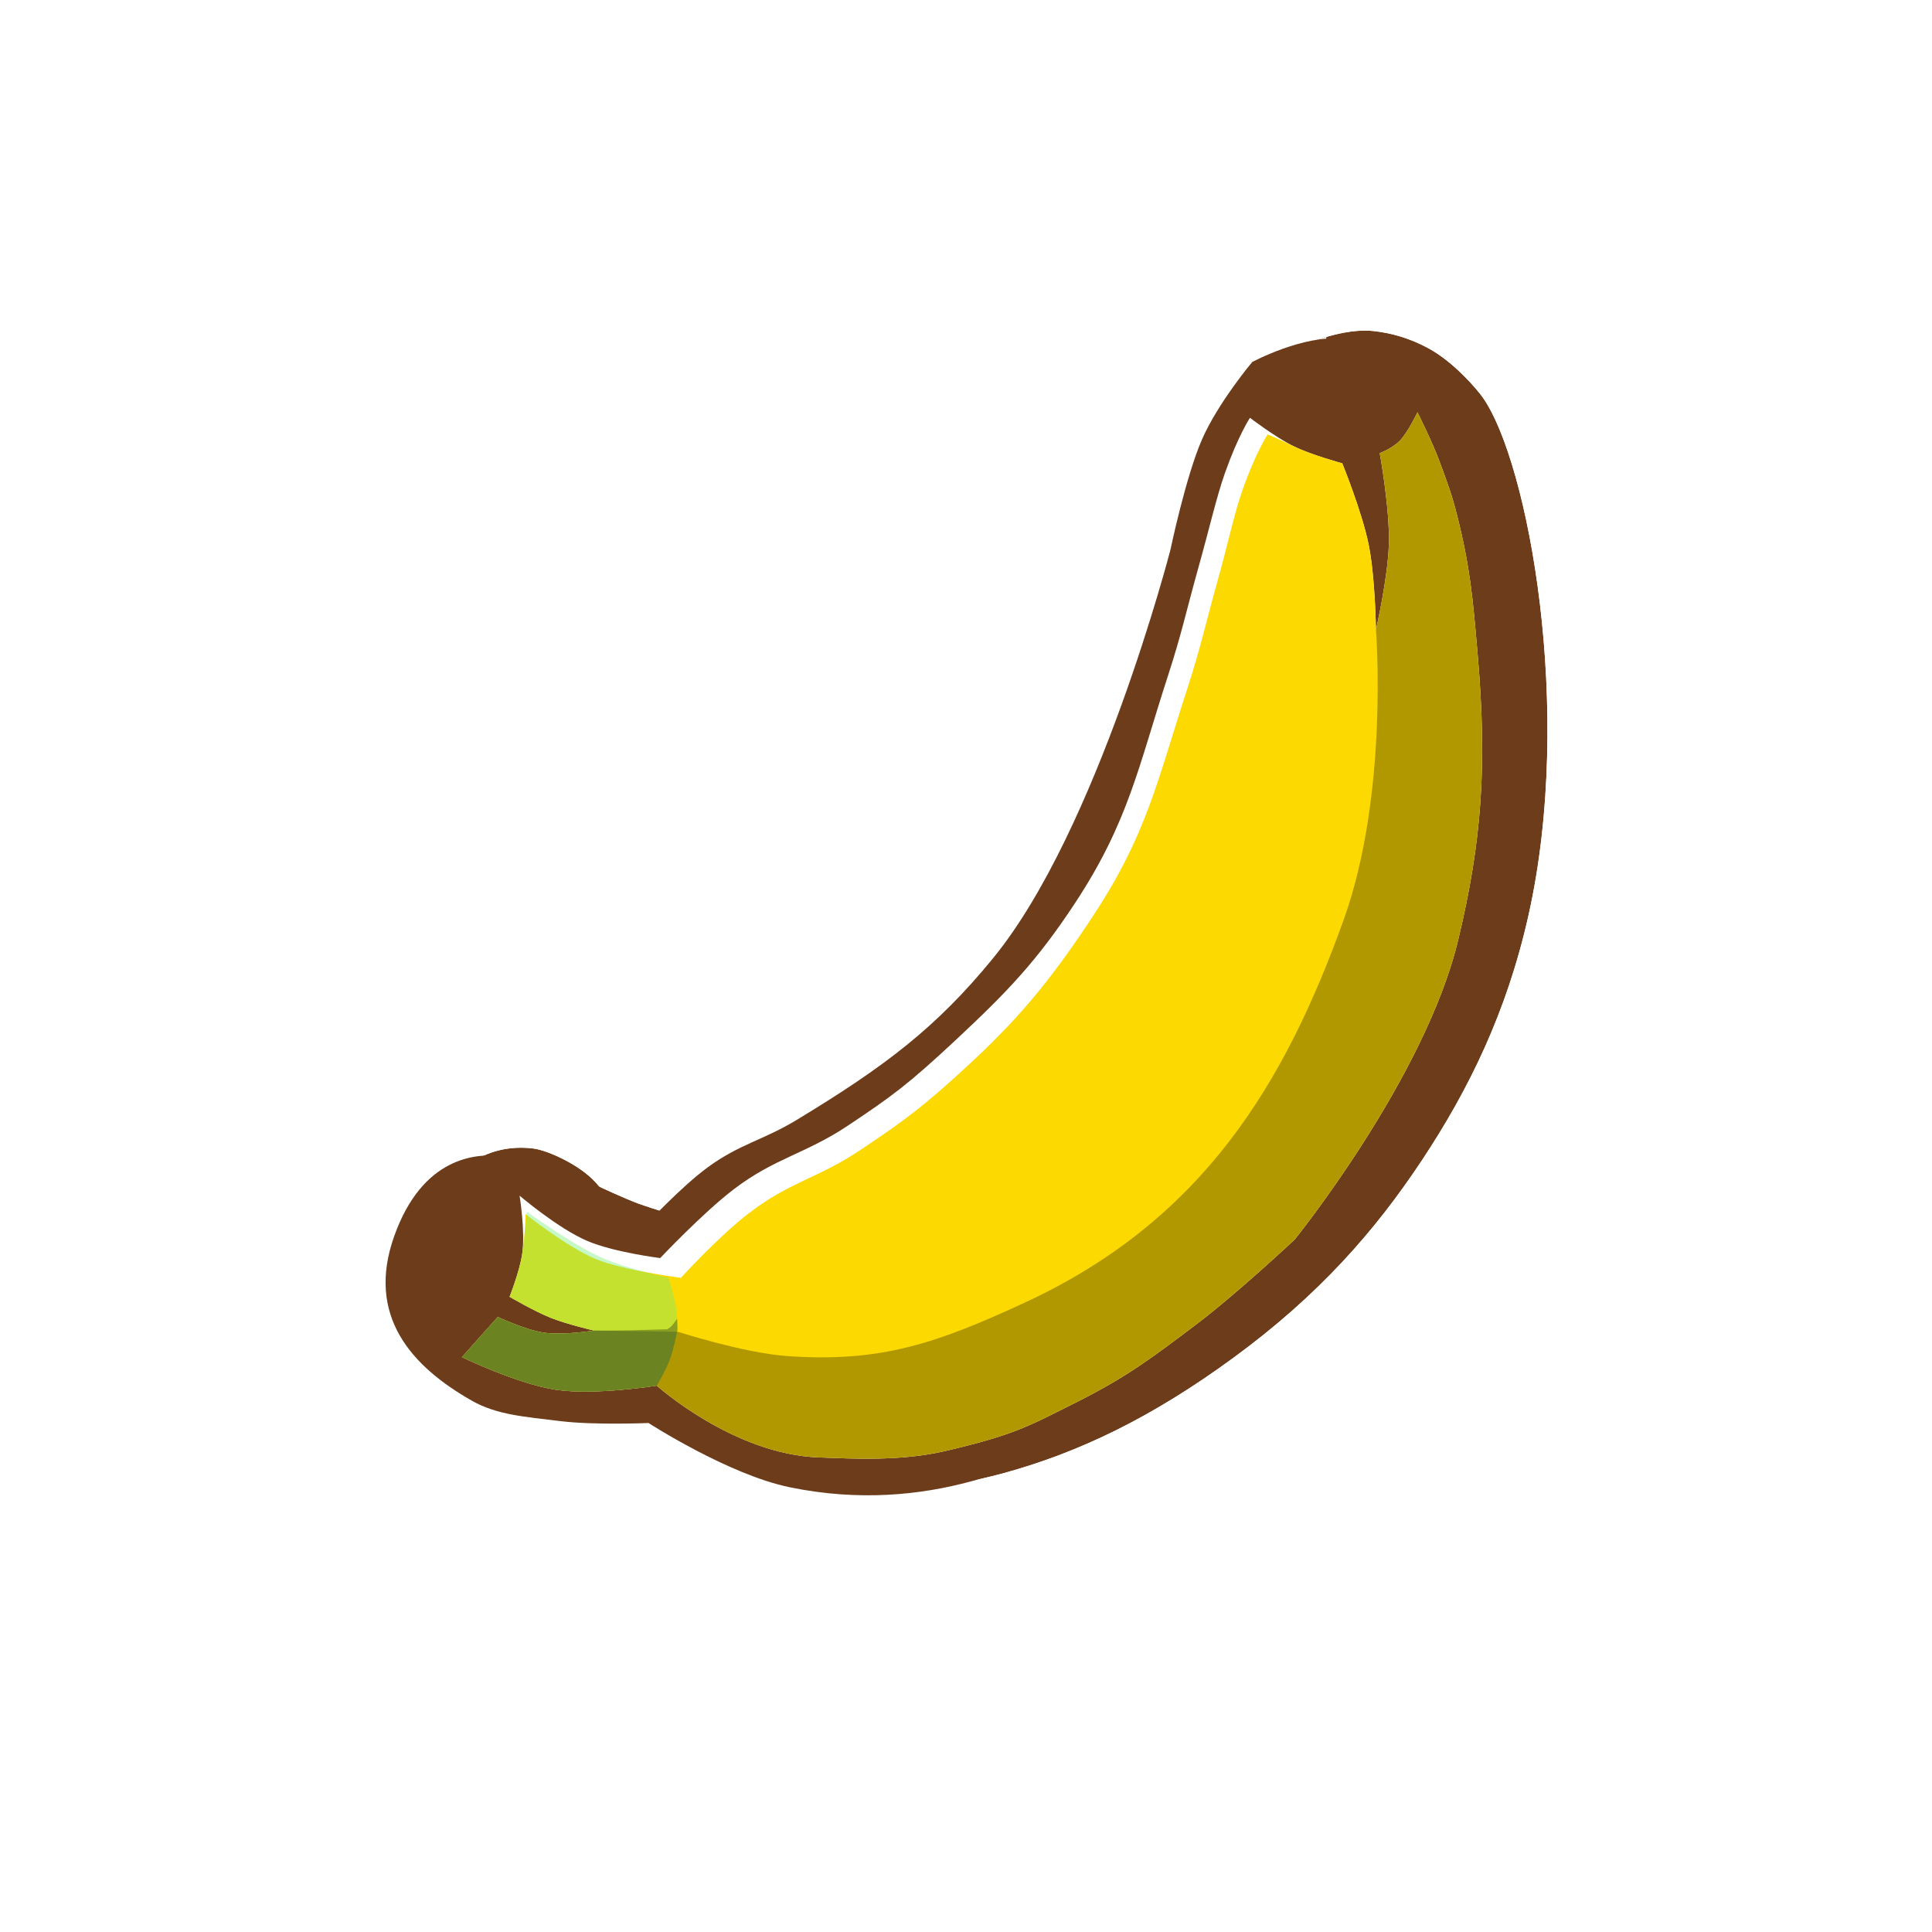 <svg width="256" height="256" viewBox="0 0 256 256" fill="none" xmlns="http://www.w3.org/2000/svg">
<g clip-path="url(#clip0_801_519)">
<g filter="url(#filter0_d_801_519)">
<path d="M177.9 44.889C172.71 44.328 165.927 47.968 165.927 47.968C165.927 47.968 161.405 53.341 159.265 58.241C157.115 63.166 155.09 72.841 155.09 72.841C155.09 72.841 145.519 109.923 131.594 126.961C124.052 136.189 117.22 141.333 105.582 148.386C101.137 151.08 98.031 151.575 93.83 154.637C90.345 157.176 85.726 162.135 85.726 162.135C85.726 162.135 82.577 161.272 80.617 160.552C78.481 159.766 75.269 158.235 75.269 158.235C73.338 155.619 68.585 153.465 66.61 153.211C63.037 152.75 55.944 153.325 52.223 163.831C48.502 174.338 54.477 181.036 62.544 185.613C65.857 187.493 69.581 187.73 74.228 188.303C78.765 188.862 85.931 188.554 85.931 188.554C85.931 188.554 96.495 195.391 104.644 197.069C113.854 198.965 121.996 198.101 128.711 196.276C138.892 193.508 148.583 188.826 159.391 180.902C170.619 172.67 178.095 164.18 184.382 154.674C190.519 145.394 195.565 135.16 198.447 122.266C204.505 95.163 198.414 62.277 192.383 53.696C191.587 52.564 188.49 48.937 185.117 47.138C182.512 45.749 180.118 45.129 177.9 44.889Z" fill="#6D3C1B"/>
<path d="M165.927 47.968L162.78 42.103L161.656 42.706L160.835 43.682L165.927 47.968ZM165.927 47.968C160.835 43.682 160.835 43.682 160.834 43.683L160.833 43.684L160.831 43.687L160.825 43.694L160.807 43.715L160.754 43.779C160.71 43.832 160.649 43.905 160.574 43.997C160.424 44.181 160.215 44.44 159.96 44.764C159.452 45.408 158.755 46.317 157.984 47.396C156.493 49.481 154.512 52.492 153.165 55.577L159.265 58.241L153.165 55.577C151.854 58.58 150.7 62.693 149.922 65.74C149.517 67.329 149.182 68.752 148.949 69.778C148.832 70.292 148.74 70.71 148.677 71.002C148.65 71.127 148.628 71.23 148.611 71.307C148.595 71.367 148.574 71.447 148.548 71.547C148.479 71.805 148.374 72.193 148.235 72.697C147.957 73.706 147.541 75.177 146.998 77.001C145.91 80.653 144.319 85.693 142.307 91.243C138.196 102.58 132.633 115.173 126.44 122.749C119.557 131.171 113.419 135.853 102.133 142.693C100.567 143.642 99.261 144.231 97.635 144.964C97.385 145.076 97.129 145.192 96.863 145.313C94.858 146.223 92.553 147.331 89.91 149.258C87.757 150.826 85.447 152.984 83.815 154.582C83.806 154.59 83.797 154.599 83.789 154.607C83.47 154.502 83.173 154.4 82.914 154.304C82.076 153.996 80.915 153.497 79.871 153.028C79.688 152.946 79.513 152.866 79.349 152.791C77.678 151.084 75.68 149.816 74.097 148.969C72.103 147.902 69.598 146.885 67.461 146.609C64.841 146.272 60.679 146.274 56.396 148.506C51.968 150.814 48.27 155.057 45.949 161.609C43.491 168.549 44.115 174.884 47.185 180.251C50.072 185.295 54.753 188.845 59.259 191.402C63.449 193.779 68.159 194.311 71.919 194.735C72.437 194.794 72.936 194.85 73.414 194.909C76.119 195.242 79.392 195.301 81.801 195.294C82.671 195.292 83.467 195.28 84.134 195.266C84.188 195.298 84.243 195.331 84.298 195.364C85.495 196.079 87.179 197.048 89.141 198.077C92.922 200.059 98.277 202.553 103.301 203.588C113.708 205.731 122.921 204.747 130.456 202.699C141.528 199.689 151.95 194.61 163.326 186.27C175.255 177.524 183.26 168.436 189.934 158.345C196.417 148.542 201.848 137.564 204.942 123.718C208.18 109.236 208.139 93.447 206.557 80.243C205.763 73.615 204.566 67.51 203.135 62.418C201.752 57.497 199.997 52.954 197.828 49.869C197.157 48.914 195.908 47.42 194.382 45.92C192.865 44.429 190.727 42.587 188.25 41.265L185.117 47.138L188.25 41.265C184.826 39.439 181.6 38.594 178.615 38.271C174.473 37.823 170.305 39.027 167.722 39.952C166.32 40.455 165.121 40.974 164.268 41.37C163.838 41.569 163.489 41.74 163.237 41.867C163.11 41.931 163.008 41.984 162.931 42.023C162.893 42.044 162.861 42.06 162.835 42.074L162.802 42.091L162.79 42.098L162.784 42.101L162.782 42.102C162.781 42.103 162.78 42.103 165.927 47.968Z" stroke="white" stroke-width="13.312"/>
</g>
<path d="M177.9 44.889C172.71 44.328 165.927 47.968 165.927 47.968C165.927 47.968 161.405 53.341 159.265 58.241C157.115 63.166 155.09 72.841 155.09 72.841C155.09 72.841 145.519 109.923 131.594 126.961C124.052 136.189 117.22 141.333 105.582 148.386C101.137 151.08 98.031 151.575 93.83 154.637C90.345 157.176 85.726 162.135 85.726 162.135C85.726 162.135 82.577 161.272 80.617 160.552C78.481 159.766 75.269 158.235 75.269 158.235C73.338 155.619 68.585 153.465 66.61 153.211C63.037 152.75 55.944 153.325 52.223 163.831C48.502 174.338 54.477 181.036 62.544 185.613C65.857 187.493 69.581 187.73 74.228 188.303C78.765 188.862 85.931 188.554 85.931 188.554C85.931 188.554 96.495 195.391 104.644 197.069C113.854 198.965 121.996 198.101 128.711 196.276C138.892 193.508 148.583 188.826 159.391 180.902C170.619 172.67 178.095 164.18 184.382 154.674C190.519 145.394 195.565 135.16 198.447 122.266C204.505 95.163 198.414 62.277 192.383 53.696C191.587 52.564 188.49 48.937 185.117 47.138C182.512 45.749 180.118 45.129 177.9 44.889Z" fill="#6D3C1B"/>
<path d="M61.206 179.831L65.96 174.503C65.96 174.503 69.559 176.212 72.041 176.581C74.619 176.964 78.709 176.306 78.709 176.306C78.709 176.306 75.18 175.487 73.031 174.638C70.787 173.75 67.525 171.832 67.525 171.832C67.525 171.832 68.865 168.442 69.194 166.155C69.623 163.166 68.846 158.43 68.846 158.43C68.846 158.43 73.943 162.781 77.823 164.432C81.388 165.949 87.479 166.7 87.479 166.7C87.479 166.7 93.151 160.692 97.221 157.589C102.669 153.434 106.703 152.911 112.323 149.168C118.298 145.189 120.404 143.629 126.716 137.735C133.46 131.437 137.389 127.355 142.46 119.646C149.546 108.877 150.84 101.597 154.802 89.42C156.593 83.914 157.246 80.72 158.812 75.144C160.182 70.266 161.212 65.782 162.32 62.653C164.08 57.686 165.627 55.362 165.627 55.362C165.627 55.362 169.015 57.954 171.451 59.146C173.831 60.311 177.856 61.389 177.856 61.389C177.856 61.389 180.473 67.817 181.351 72.145C182.231 76.489 182.321 83.452 182.321 83.452C182.321 83.452 183.908 76.572 184.033 72.085C184.165 67.361 182.824 60.045 182.824 60.045C182.824 60.045 184.487 59.436 185.52 58.359C186.561 57.271 187.824 54.637 187.824 54.637C187.824 54.637 189.808 58.589 190.781 61.243C191.784 63.978 192.377 65.507 193.085 68.333C194.806 75.205 195.159 79.31 195.758 86.263L195.791 86.643C197.063 101.407 196.371 111.359 193.227 124.502C188.835 142.865 171.547 164.249 171.547 164.249C171.547 164.249 163.843 171.465 158.456 175.53C152.567 179.974 149.204 182.508 142.608 185.814C136.142 189.056 134.394 190.124 125.246 192.267C119.347 193.648 112.941 193.277 108.494 193.115C97.136 192.7 87.026 183.604 87.026 183.604C87.026 183.604 78.847 184.916 73.691 184.153C68.587 183.397 61.206 179.831 61.206 179.831Z" fill="white"/>
<path d="M61.205 179.831L65.96 174.502C65.96 174.502 69.559 176.212 72.041 176.581C74.619 176.964 78.709 176.306 78.709 176.306C78.709 176.306 75.18 175.487 73.031 174.637C70.787 173.75 67.525 171.832 67.525 171.832C67.525 171.832 68.865 168.442 69.194 166.155C69.623 163.165 69.64 160.874 69.64 160.874C69.64 160.874 74.981 165.146 78.862 166.797C82.426 168.314 90.223 169.322 90.223 169.322C90.223 169.322 95.241 163.797 99.311 160.693C104.759 156.539 108.304 156.174 113.924 152.432C119.899 148.453 122.659 146.41 128.971 140.516C135.715 134.218 139.815 128.999 144.886 121.29C151.972 110.521 153.345 103.485 157.307 91.309C159.099 85.802 159.751 82.608 161.317 77.033C162.687 72.155 163.552 67.994 164.661 64.866C166.42 59.898 167.968 57.575 167.968 57.575C167.968 57.575 169.015 57.954 171.451 59.146C173.831 60.311 177.855 61.389 177.855 61.389C177.855 61.389 180.472 67.817 181.35 72.145C182.231 76.489 182.321 83.451 182.321 83.451C182.321 83.451 183.908 76.572 184.033 72.085C184.165 67.361 182.824 60.045 182.824 60.045C182.824 60.045 184.487 59.436 185.519 58.358C186.561 57.271 187.824 54.637 187.824 54.637C187.824 54.637 189.808 58.589 190.781 61.243C191.784 63.978 192.377 65.507 193.084 68.333C194.806 75.205 195.159 79.31 195.758 86.263L195.791 86.643C197.063 101.407 196.371 111.359 193.227 124.502C188.834 142.865 171.547 164.249 171.547 164.249C171.547 164.249 163.843 171.465 158.456 175.53C152.567 179.974 149.204 182.508 142.608 185.814C136.141 189.055 134.394 190.124 125.245 192.266C119.347 193.648 112.94 193.277 108.494 193.115C97.136 192.7 87.025 183.604 87.025 183.604C87.025 183.604 78.846 184.916 73.691 184.153C68.587 183.397 61.205 179.831 61.205 179.831Z" fill="#FCD900"/>
<path d="M61.205 179.831L65.96 174.503C65.96 174.503 69.559 176.212 72.041 176.581C74.619 176.964 78.709 176.306 78.709 176.306L89.844 176.472C89.844 176.472 98.476 179.247 104.126 179.67C116.696 180.611 124.188 177.949 135.636 172.674C159.383 161.734 170.241 143.593 178.047 121.868C184.058 105.137 182.321 83.452 182.321 83.452C182.321 83.452 183.908 76.572 184.033 72.085C184.165 67.361 182.824 60.045 182.824 60.045C182.824 60.045 184.487 59.436 185.519 58.359C186.561 57.272 187.824 54.637 187.824 54.637C187.824 54.637 189.808 58.59 190.781 61.244C191.784 63.978 192.377 65.507 193.085 68.333C194.837 75.329 195.172 79.457 195.791 86.643C197.063 101.407 196.371 111.359 193.227 124.503C188.835 142.865 171.547 164.249 171.547 164.249C171.547 164.249 163.843 171.465 158.456 175.53C152.567 179.974 149.204 182.508 142.608 185.814C136.142 189.056 134.394 190.124 125.246 192.267C119.347 193.648 112.941 193.277 108.494 193.115C97.136 192.7 87.026 183.604 87.026 183.604C87.026 183.604 78.847 184.917 73.691 184.153C68.587 183.397 61.205 179.831 61.205 179.831Z" fill="black" fill-opacity="0.3"/>
<path d="M61.205 179.831L65.96 174.503C65.96 174.503 69.559 176.212 72.041 176.581C74.619 176.964 78.709 176.306 78.709 176.306C78.709 176.306 75.18 175.487 73.031 174.638C70.787 173.75 67.525 171.832 67.525 171.832C67.525 171.832 68.865 168.442 69.194 166.155C69.623 163.166 69.805 160.551 69.805 160.551C69.805 160.551 76.039 165.073 79.919 166.724C83.483 168.241 88.597 169.31 88.597 169.31C88.597 169.31 89.322 171.761 89.544 173.056C89.785 174.463 89.764 176.228 89.764 176.228C89.764 176.228 89.284 178.809 88.676 180.365C88.159 181.687 87.025 183.604 87.025 183.604C87.025 183.604 78.846 184.916 73.691 184.153C68.587 183.397 61.205 179.831 61.205 179.831Z" fill="#75ED77" fill-opacity="0.4"/>
<path d="M61.205 179.831L65.96 174.503C65.96 174.503 69.559 176.212 72.041 176.581C74.619 176.964 78.709 176.306 78.709 176.306C78.709 176.306 81.876 176.315 83.83 176.264C85.77 176.214 88.383 176.136 88.383 176.136C88.383 176.136 88.76 175.961 89.037 175.653C89.285 175.378 89.723 174.733 89.723 174.733C89.772 175.568 89.764 176.228 89.764 176.228C89.764 176.228 89.285 178.809 88.676 180.365C88.159 181.687 87.026 183.604 87.026 183.604C87.026 183.604 78.847 184.916 73.691 184.153C68.587 183.397 61.205 179.831 61.205 179.831Z" fill="#010100" fill-opacity="0.3"/>
</g>
<defs>
<filter id="filter0_d_801_519" x="37.78" y="30.495" width="180.578" height="180.952" filterUnits="userSpaceOnUse" color-interpolation-filters="sRGB">
<feFlood flood-opacity="0" result="BackgroundImageFix"/>
<feColorMatrix in="SourceAlpha" type="matrix" values="0 0 0 0 0 0 0 0 0 0 0 0 0 0 0 0 0 0 127 0" result="hardAlpha"/>
<feOffset dx="4.096" dy="-1.024"/>
<feComposite in2="hardAlpha" operator="out"/>
<feColorMatrix type="matrix" values="0 0 0 0 0 0 0 0 0 0 0 0 0 0 0 0 0 0 0.25 0"/>
<feBlend mode="normal" in2="BackgroundImageFix" result="effect1_dropShadow_801_519"/>
<feBlend mode="normal" in="SourceGraphic" in2="effect1_dropShadow_801_519" result="shape"/>
</filter>
<clipPath id="clip0_801_519">
<rect width="256" height="256" fill="white"/>
</clipPath>
</defs>
</svg>
